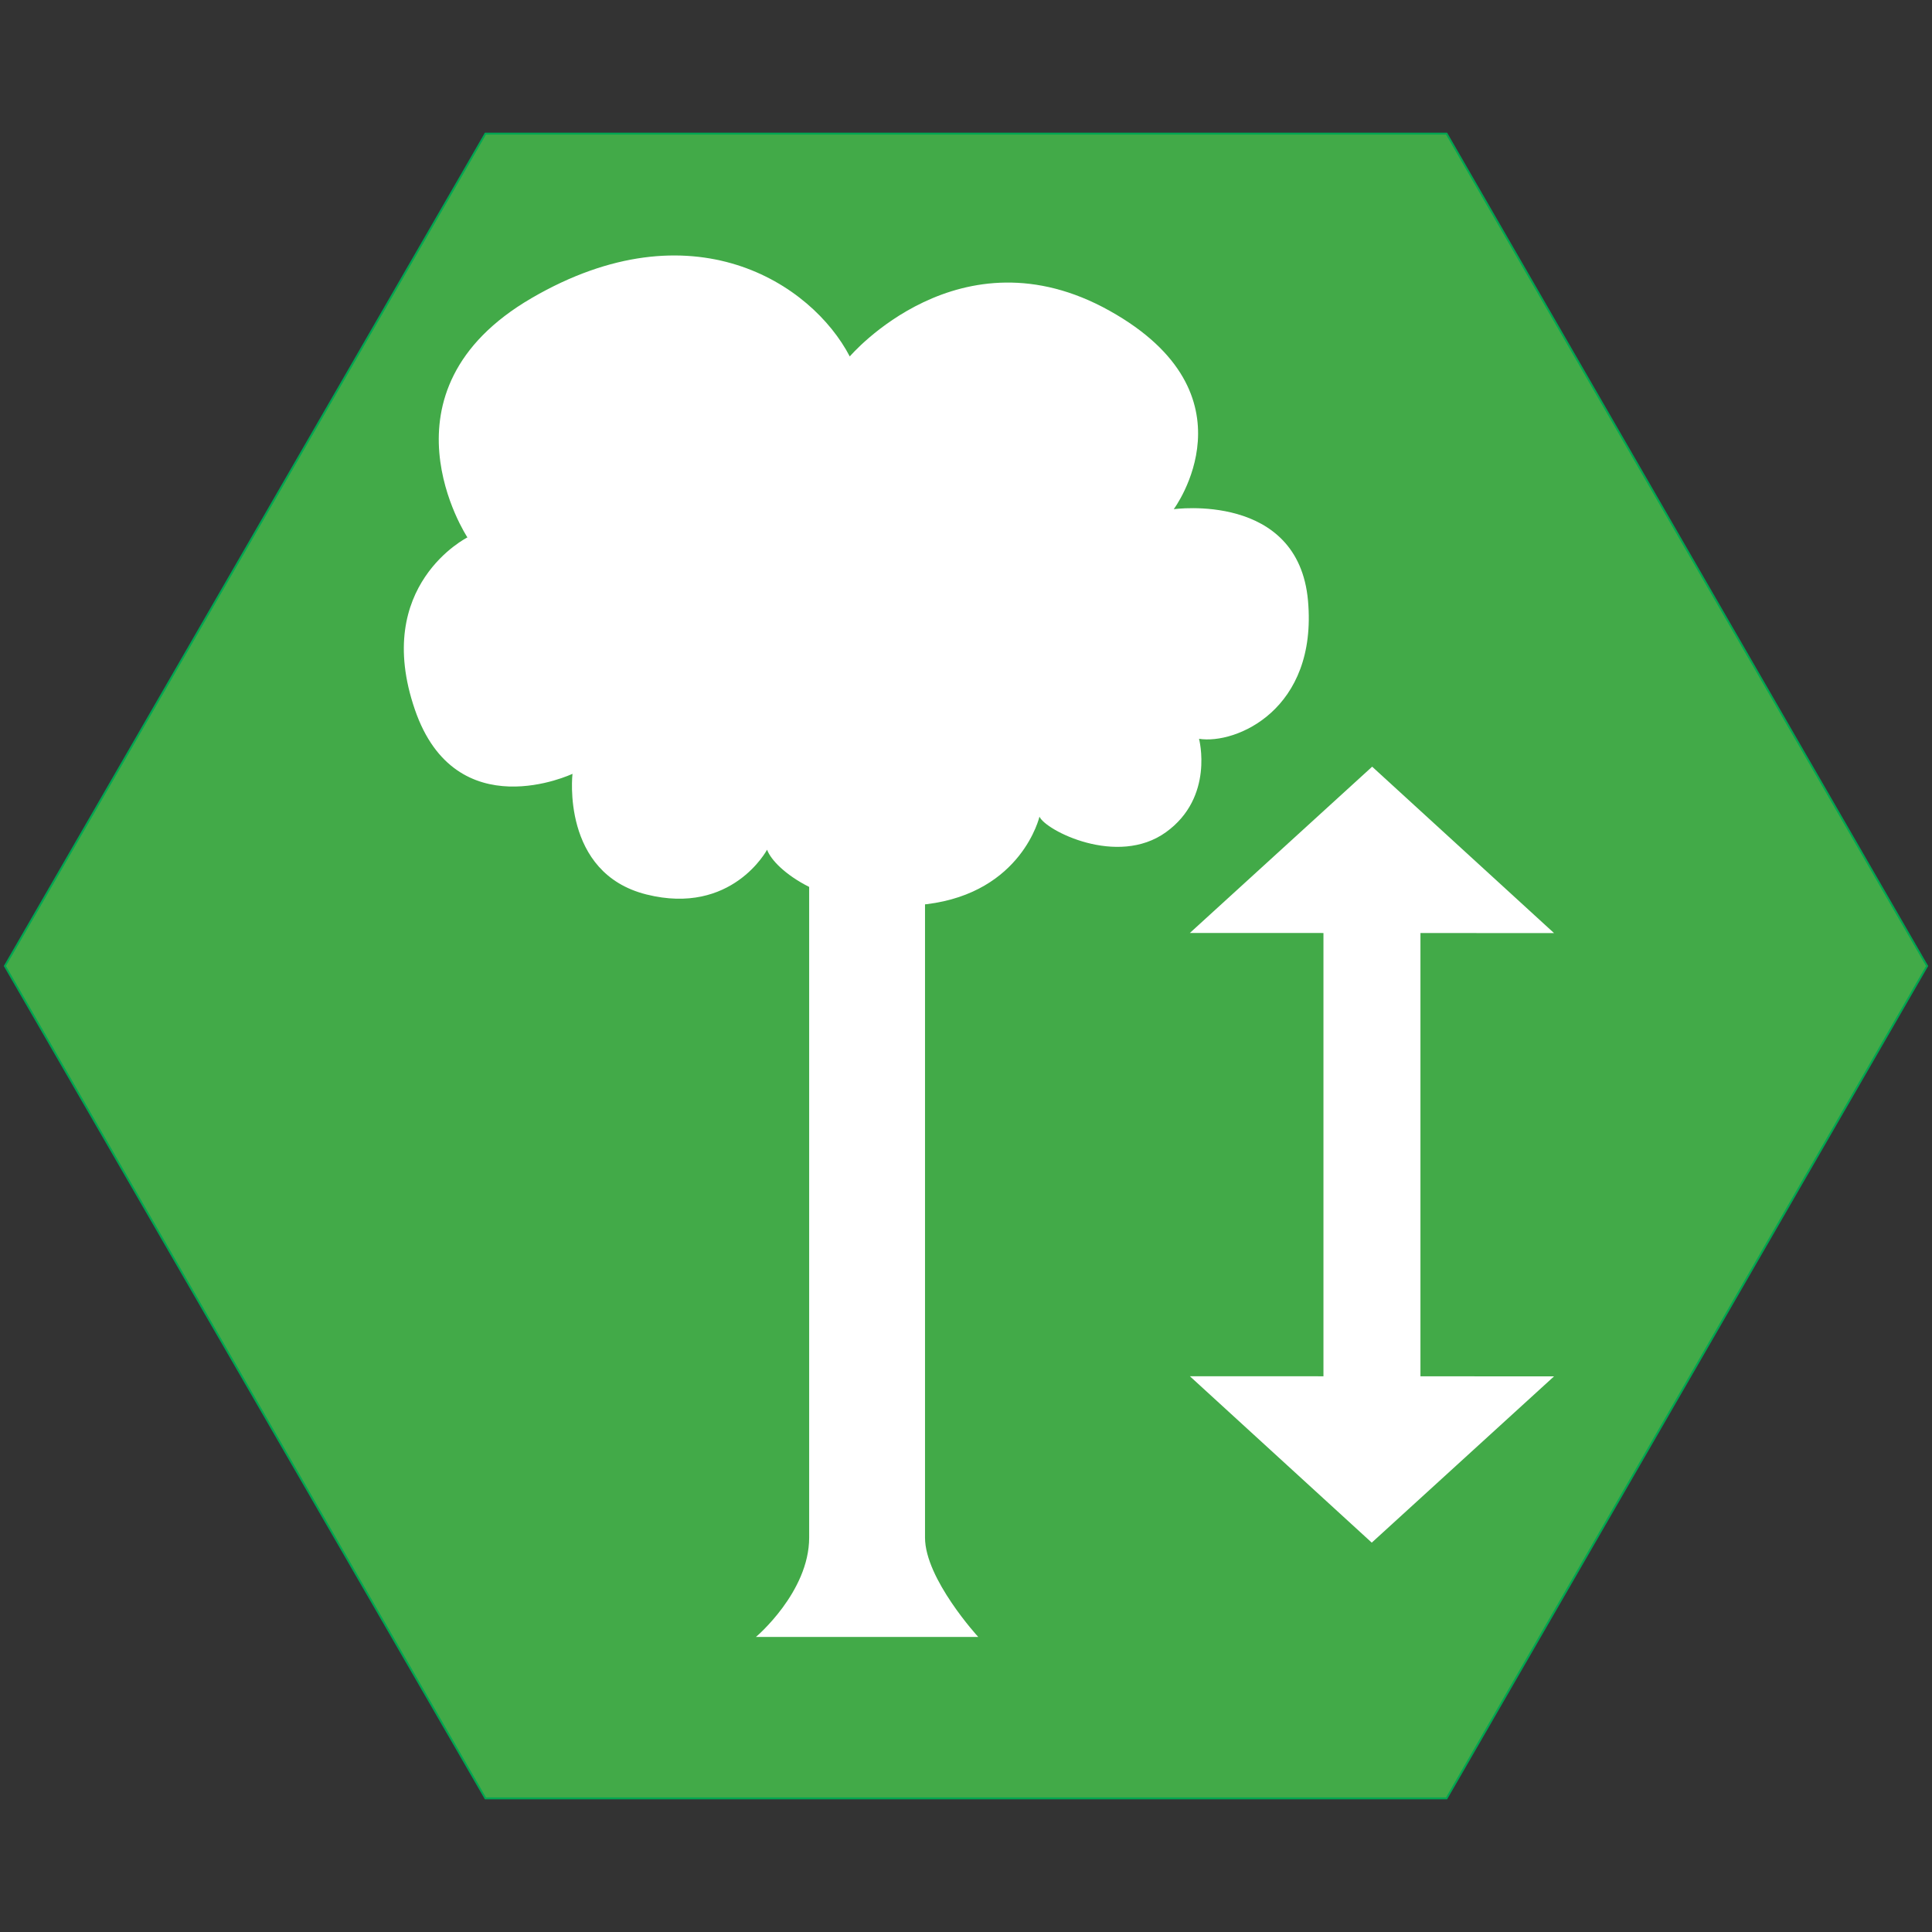 <?xml version="1.0" encoding="iso-8859-1"?>
<!-- Generator: Adobe Illustrator 19.1.0, SVG Export Plug-In . SVG Version: 6.00 Build 0)  -->
<svg version="1.1" xmlns="http://www.w3.org/2000/svg" xmlns:xlink="http://www.w3.org/1999/xlink" x="0px" y="0px"
	 viewBox="0 0 1024 1024" style="enable-background:new 0 0 1024 1024;" xml:space="preserve">
<rect x="0" y="0" width="1024" height="1024" fill="#333333" stroke="none"/>
<g id="template">
	<g id="Hexigon">
		<g>
			<polygon style="fill:#42AA48;" points="257.289,953.174 2.577,512 257.289,70.828 766.711,70.828 1021.423,512 766.711,953.174 
							"/>
			<g>
				<path style="fill:#00A651;" d="M766.423,71.328L1020.845,512L766.423,952.673H257.577L3.155,512L257.577,71.328H766.423
					 M767,70.328H257L2,512l255,441.673h510L1022,512L767,70.328L767,70.328z"/>
			</g>
		</g>
	</g>
</g>
<g id="totalheight">
	<g>
		<polygon style="fill:#FFFFFF;" points="752.867,729.474 752.867,494.528 823.671,494.551 727.271,406.357 630.657,494.486 
			701.458,494.511 701.458,729.457 630.658,729.434 727.058,817.628 823.672,729.499 		"/>
		<path style="fill:#FFFFFF;" d="M693.265,318.358c-5.156-57.753-71.16-48.472-71.16-48.472s45.378-60.845-34.033-105.192
			S450.393,188.93,450.393,188.93c-20.11-38.674-83.536-80.441-168.618-30.94c-85.083,49.503-34.033,126.851-34.033,126.851
			s-50.534,25.267-27.845,91.271c21.753,63.282,83.535,34.032,83.535,34.032s-6.188,52.597,39.19,63.941
			c45.378,11.346,63.94-23.719,63.94-23.719c1.933,5.315,9.592,13.323,22.31,19.722V814.95c0,28.917-28.203,52.658-28.203,52.658
			h28.203h61.405h28.204c0,0-28.204-30.712-28.204-52.658V479.318c0.29-0.036,0.561-0.04,0.852-0.077
			c50.533-6.188,59.815-46.407,59.815-46.407c3.094,7.219,41.252,26.813,67.035,8.25c25.782-18.563,17.532-49.503,17.532-49.503
			C655.107,394.674,698.422,376.111,693.265,318.358z"/>
	</g>
</g>
</svg>
